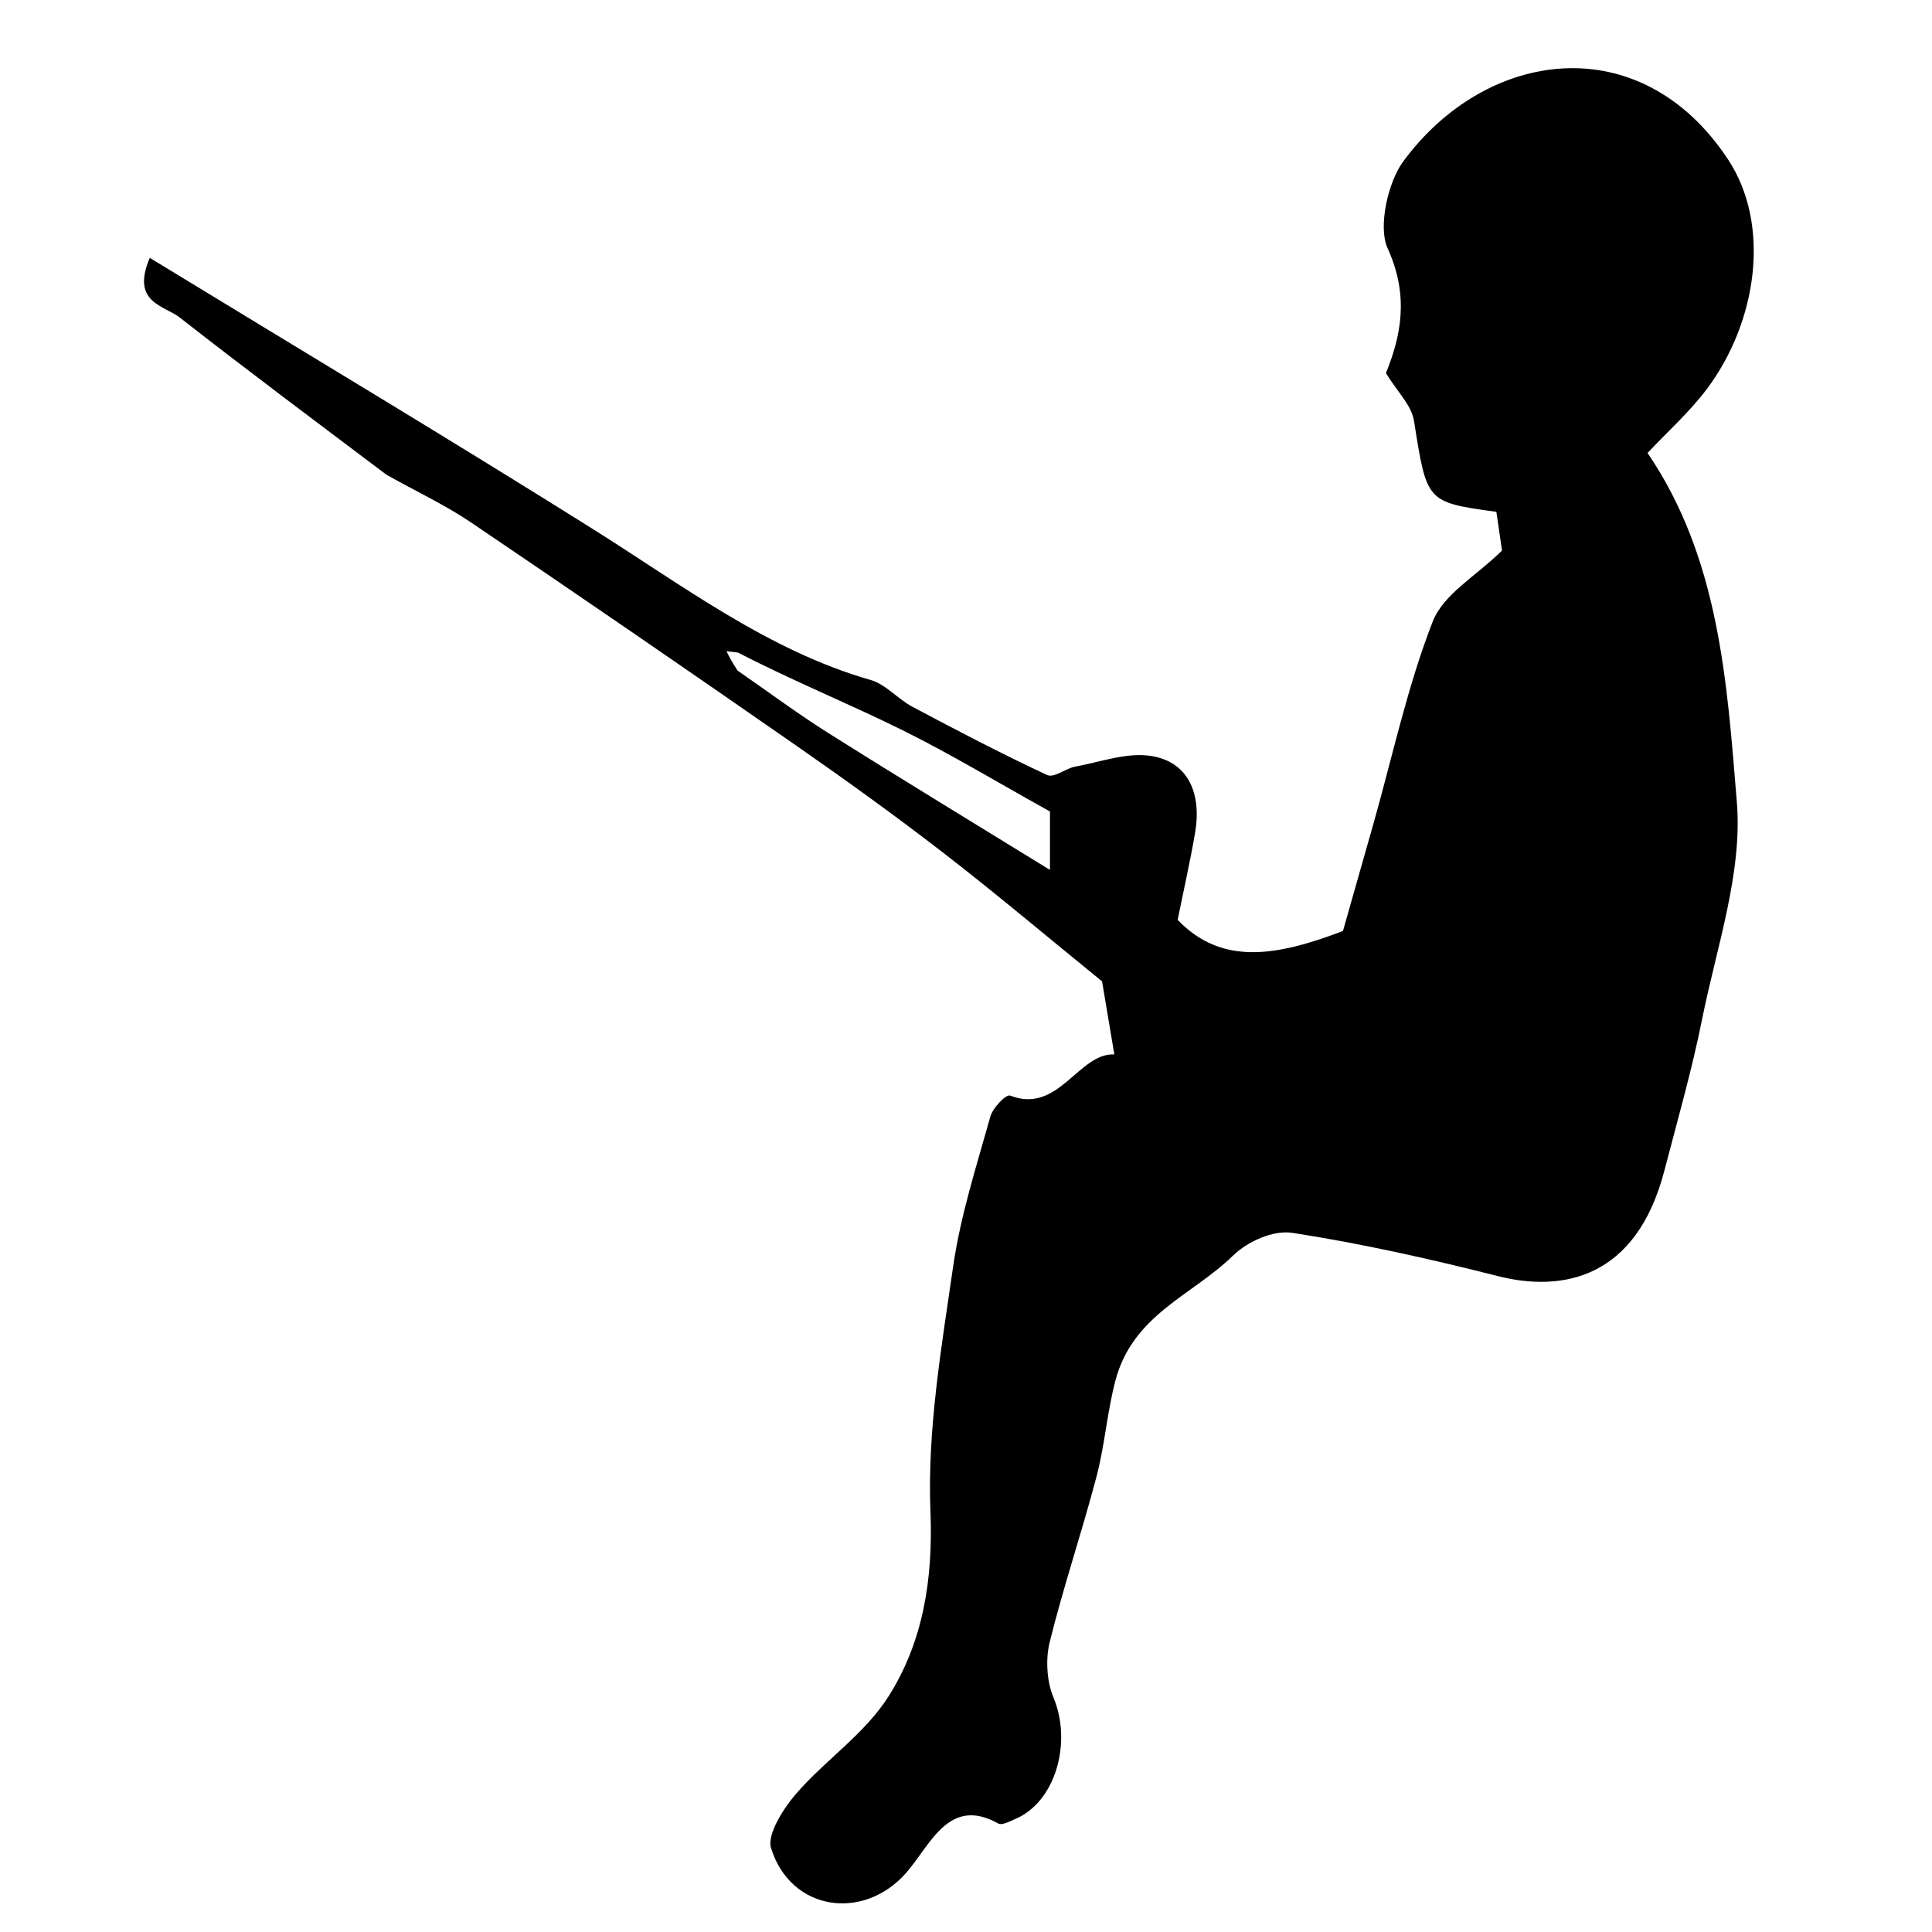 <?xml version="1.0" encoding="UTF-8" standalone="no"?>
<svg
   version="1.1"
   id="Layer_1"
   x="0px"
   y="0px"
   width="100%"
   viewBox="0 0 2048 2048"
   xml:space="preserve"
   sodipodi:docname="fisher.svg"
   inkscape:version="1.2.2 (b0a84865, 2022-12-01)"
   xmlns:inkscape="http://www.inkscape.org/namespaces/inkscape"
   xmlns:sodipodi="http://sodipodi.sourceforge.net/DTD/sodipodi-0.dtd"
   xmlns="http://www.w3.org/2000/svg"
   xmlns:svg="http://www.w3.org/2000/svg"><defs
   id="defs7" /><sodipodi:namedview
   id="namedview5"
   borderopacity="0.25"
   inkscape:showpageshadow="2"
   inkscape:pageopacity="0.0"
   inkscape:pagecheckerboard="0"
   showgrid="false"
   inkscape:zoom="0.14171624"
   inkscape:cx="702.10725"
   inkscape:cy="1107.8476"
   inkscape:window-width="1512"
   inkscape:window-height="844"
   inkscape:window-x="0"
   inkscape:window-y="38"
   inkscape:window-maximized="0"
   inkscape:current-layer="Layer_1" />
<path
   opacity="1"
   d="m 409.618,503.201 c -75.171,-56.665 -147.689,-110.745 -219.088,-166.634 -16.491,-12.908 -52.044,-15.534 -31.787,-63.219 157.627,96.215 313.998,189.747 468.64,286.762 95.87,60.146 187.175,129.783 295.681,160.738 15.793,4.505 28.784,20.228 44.083,28.347 47.216,25.06 94.585,49.872 142.796,72.335 7.522,3.504 19.575,-7.013 29.845,-8.888 26.901,-4.917 54.845,-15.427 80.777,-11.236 38.218,6.176 53.636,38.62 46.213,81.76 -5.279,30.684 -12.167,61.019 -18.428,91.959 46.901,48.738 104.915,38.575 175.249,11.752 7.742,-27.26 20.245,-71.123 32.658,-115.017 20.156,-71.273 35.848,-144.741 62.428,-212.84 11.48,-29.417 45.411,-47.758 73.516,-75.437 -1.158,-7.924 -3.6,-24.625 -5.995,-41.003 -74.733,-10.278 -73.638,-10.5 -87.332,-96.493 -2.641,-16.578 -17.605,-30.674 -29.728,-50.584 15.592,-38.557 25.115,-81.327 1.719,-132.407 -10.192,-22.254 0.308,-69.758 16.494,-91.793 88.229,-120.126 251.731,-142.622 344.413,-2.325 45.755,69.261 31.045,172.131 -22.548,243.542 -18.138,24.168 -40.695,44.145 -62.751,67.652 76.24,111.89 84.295,243.9 94.66,370.324 6.133,74.808 -21.548,153.652 -36.852,229.964 -10.851,54.113 -26.096,107.139 -39.971,160.454 -29.88,114.819 -108.363,129.097 -176.528,111.806 -72.089,-18.285 -144.788,-34.579 -217.938,-45.858 -20.024,-3.087 -47.268,8.944 -63.149,24.455 -43.035,42.032 -105.844,62.129 -124.326,132.19 -8.753,33.177 -11.258,68.432 -19.986,101.619 -15.496,58.925 -35.041,116.531 -49.694,175.689 -4.43,17.886 -3.086,41.617 3.907,58.271 20.266,48.264 2.17,111.503 -40.757,129.302 -5.774,2.396 -13.539,6.902 -17.785,4.537 -52.319,-29.134 -71.46,22.524 -97.285,52.121 -45.159,51.757 -122.732,41.072 -143.469,-26.159 -4.425,-14.346 13.437,-42.302 26.787,-57.667 31.365,-36.098 72.71,-63.2 98.086,-103.446 35.654,-56.547 47.1,-121.833 44.136,-195.746 -3.449,-86.05 11.662,-173.693 24.084,-259.662 7.784,-53.872 24.722,-106.201 39.368,-158.58 2.652,-9.487 16.676,-24.155 21.087,-22.42 51.243,20.167 72.555,-45.573 110.393,-43.623 -5.657,-33.691 -10.62,-63.241 -13.009,-77.464 C 1108.14,991.449 1054.605,946.217 999.453,903.634 948.337,864.166 896.05,826.516 843.296,789.852 728.989,710.411 614.331,631.592 499.173,553.722 471.637,535.102 441.577,521.198 409.618,503.201 M 782.256,691.739 c -4.05,-0.479 -8.1,-0.948 -12.151,-1.422 2.441,4.974 4.882,9.947 11.697,20.481 32.127,22.224 63.626,45.712 96.508,66.419 76.53,48.191 153.729,95.046 234.689,144.927 0,-30.065 0,-50.642 0,-61.942 C 1057.172,829.205 1007.352,799.054 955.715,773.548 899.547,745.804 841.694,722.377 782.256,691.739 Z"
   id="path2"
   class="fill-current"
   style="stroke-width:10.043" />
</svg>

